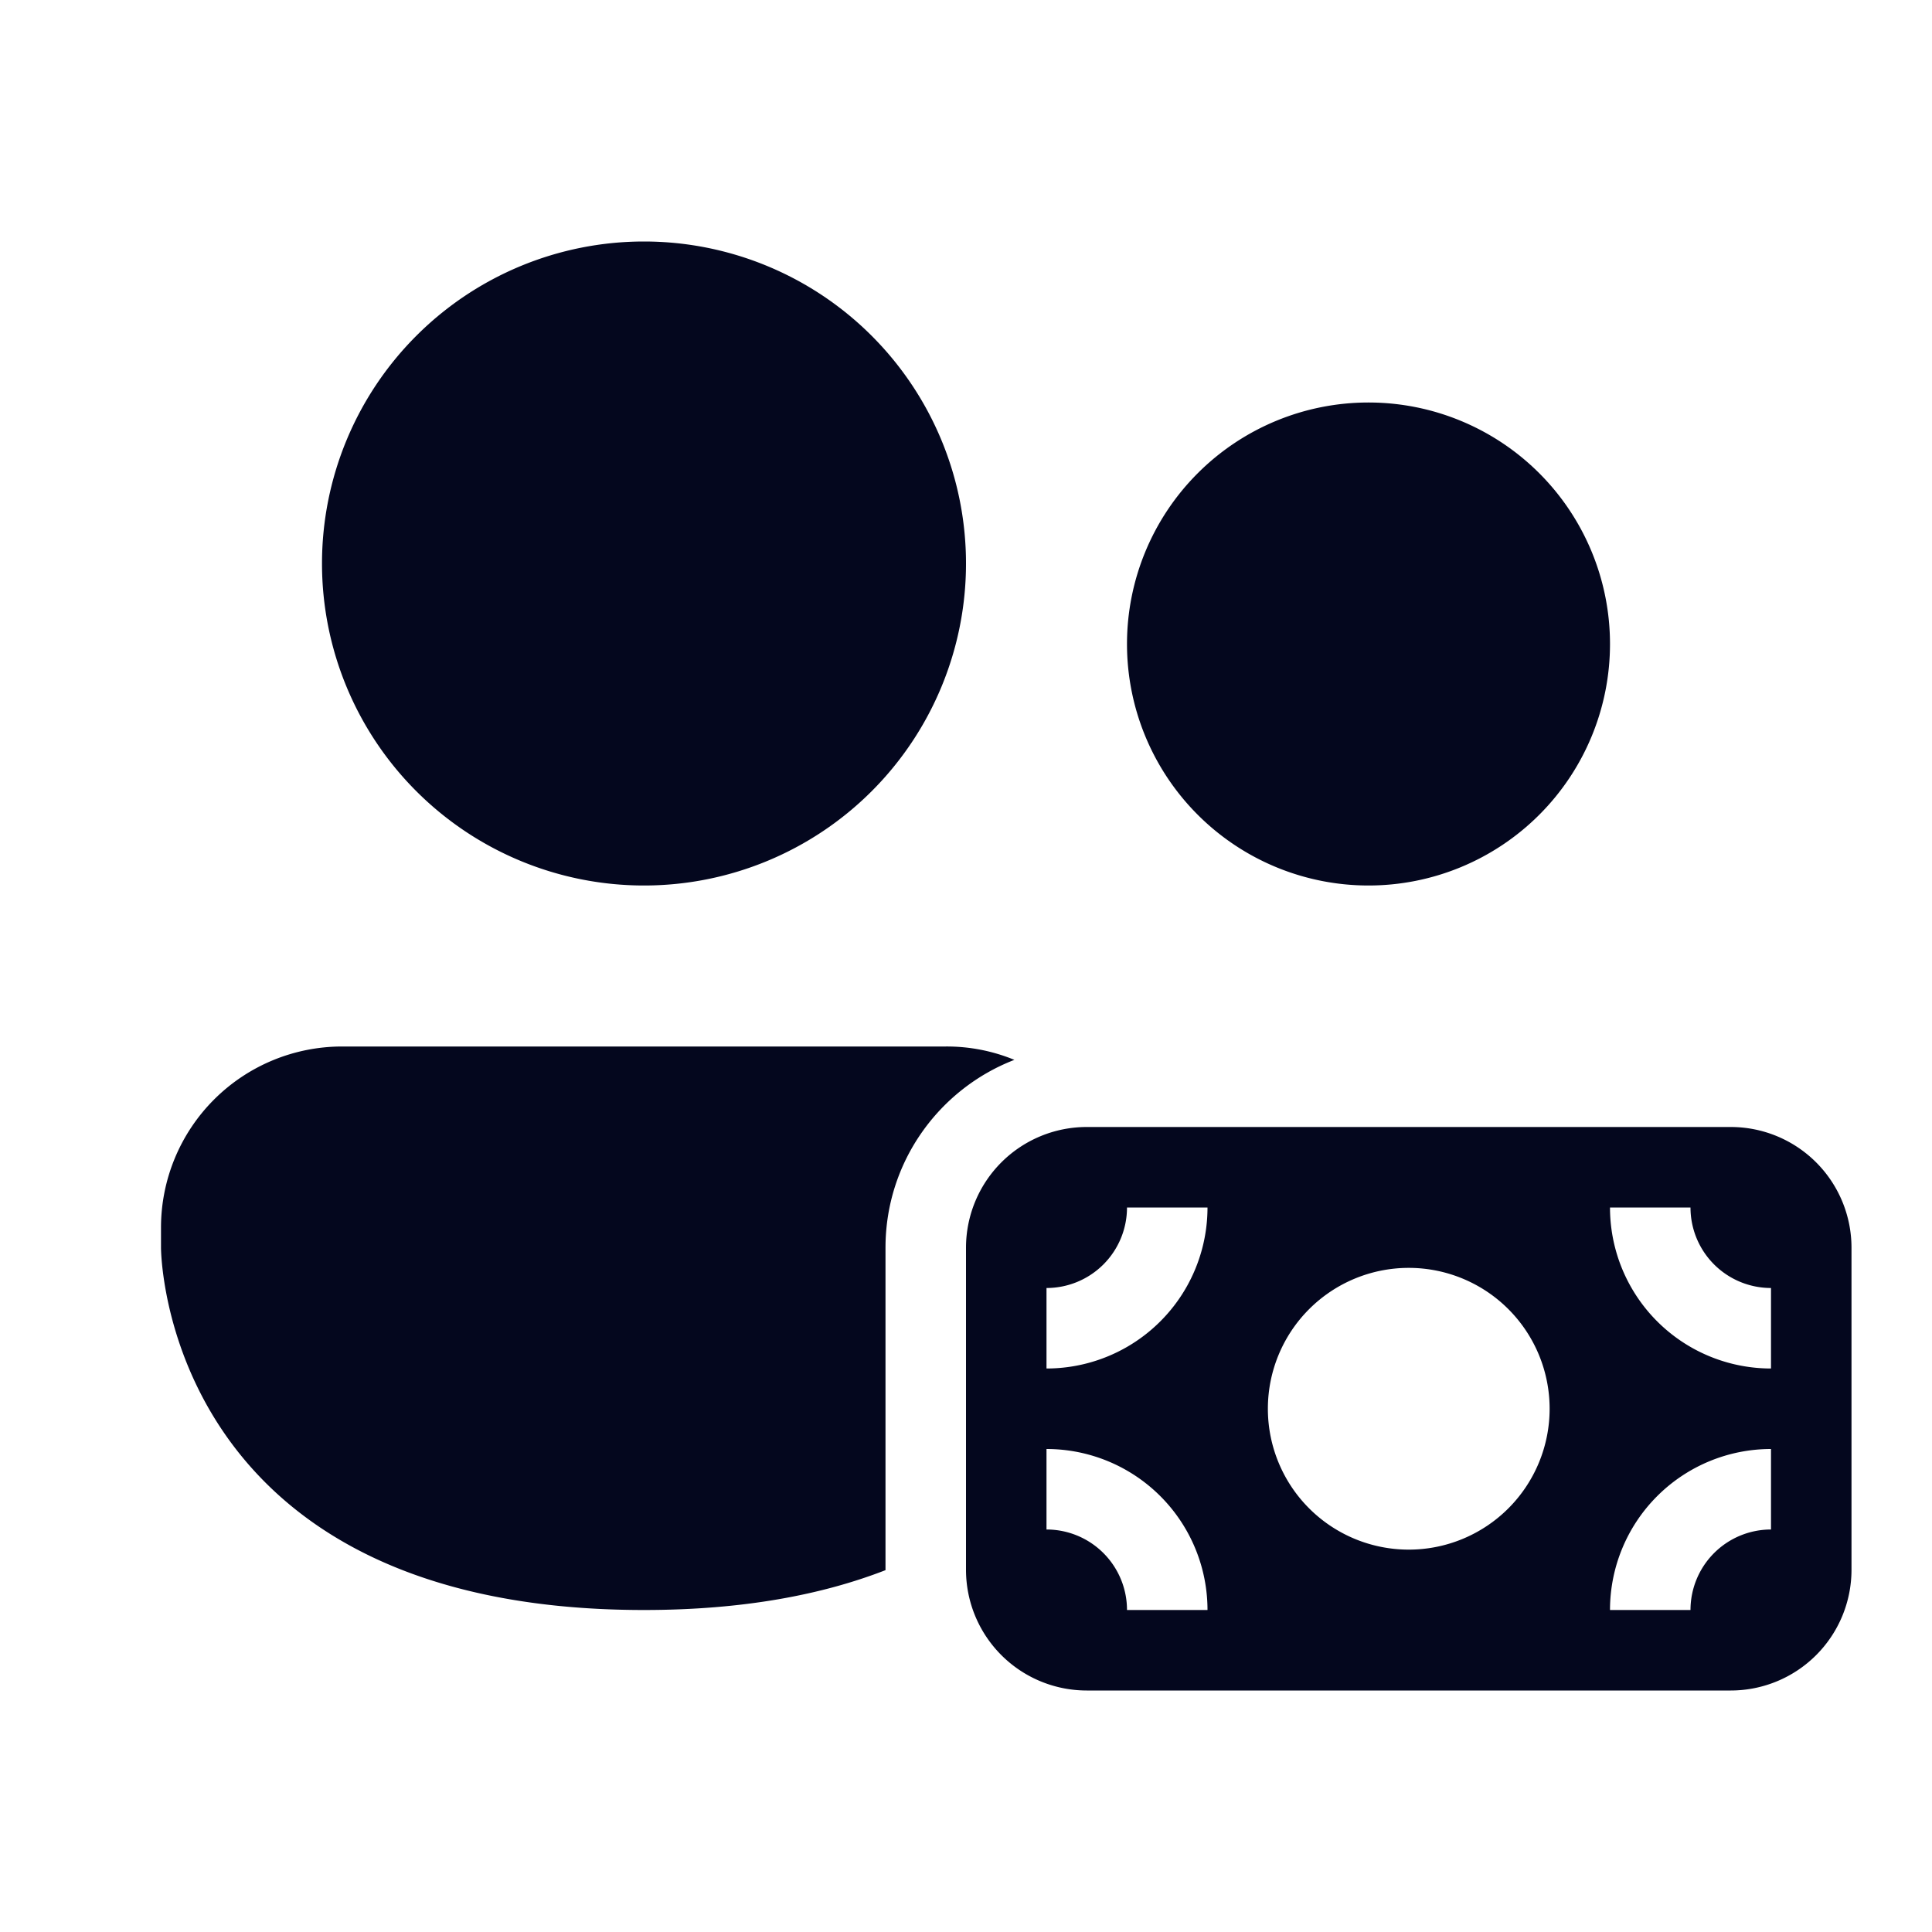 <svg xmlns="http://www.w3.org/2000/svg" width="24" height="24" fill="none"><path fill="#04071E" d="M8 11a4 4 0 1 0 0-8 4 4 0 0 0 0 8m9 0a3 3 0 1 0 0-6 3 3 0 0 0 0 6M4.25 13A2.25 2.25 0 0 0 2 15.25v.25S2 20 8 20c1.238 0 2.22-.192 3-.495V15.5c0-1.064.665-1.972 1.601-2.334A2.2 2.2 0 0 0 11.75 13zM12 15.5a1.5 1.5 0 0 1 1.5-1.5h8a1.5 1.5 0 0 1 1.5 1.5v4a1.5 1.5 0 0 1-1.5 1.5h-8a1.5 1.5 0 0 1-1.5-1.5zm1 .5v1a2 2 0 0 0 2-2h-1a1 1 0 0 1-1 1m9 1v-1a1 1 0 0 1-1-1h-1a2 2 0 0 0 2 2m-2 3h1a1 1 0 0 1 1-1v-1a2 2 0 0 0-2 2m-7-2v1a1 1 0 0 1 1 1h1a2 2 0 0 0-2-2m4.5 1.25a1.75 1.75 0 1 0 0-3.5 1.75 1.75 0 0 0 0 3.5"/></svg>